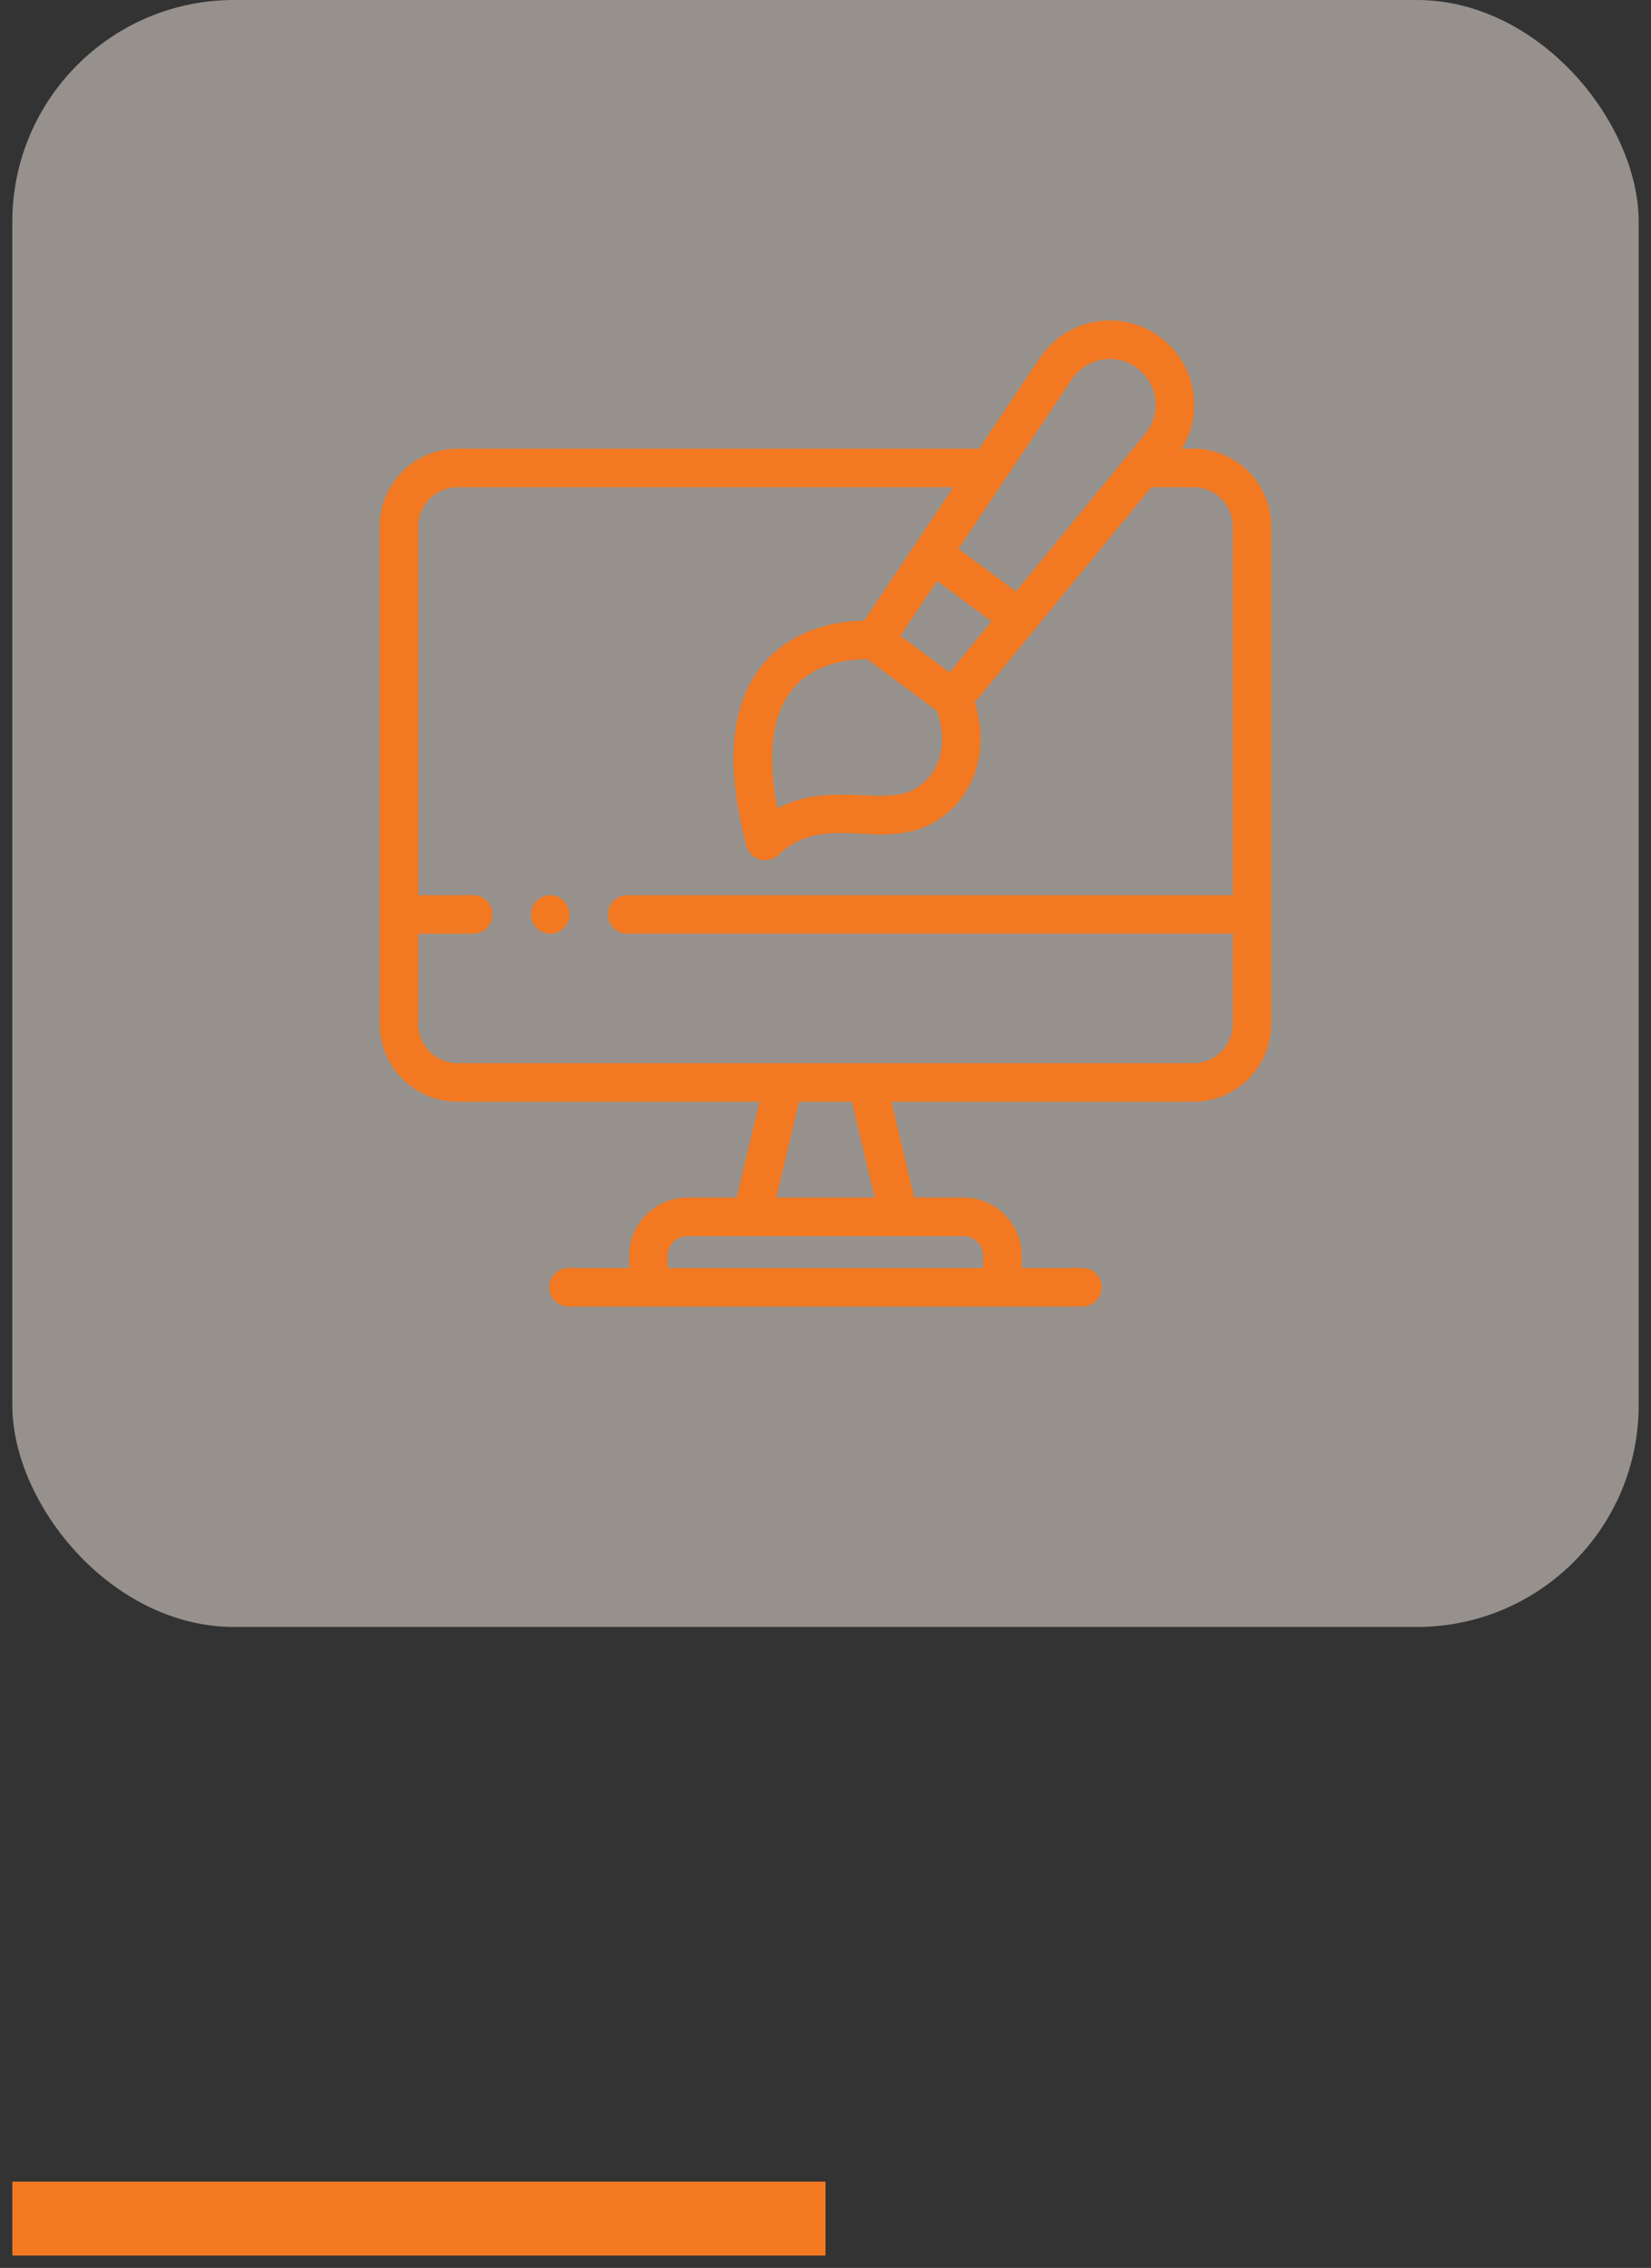 <svg width="67" height="92" viewBox="0 0 67 92" fill="none" xmlns="http://www.w3.org/2000/svg">
<rect x="0" y="0" width="67" height="92" fill="#333333" stroke="none"/>
<rect opacity="0.5" x="0.5" width="66" height="66" rx="9" fill="#FDF1E9"/>
<path d="M48.435 18.202H47.961C48.865 16.729 48.531 14.752 47.079 13.674C45.515 12.514 43.292 12.887 42.2 14.519L39.735 18.202H18.564C16.824 18.202 15.408 19.618 15.408 21.358V41.535C15.408 43.275 16.824 44.691 18.564 44.691H30.823L29.897 48.581H27.898C26.595 48.581 25.535 49.641 25.535 50.944V51.437H23.07C22.639 51.437 22.289 51.787 22.289 52.219C22.289 52.65 22.639 53 23.07 53H43.929C44.361 53 44.71 52.65 44.71 52.219C44.71 51.787 44.361 51.437 43.929 51.437H41.465V50.944C41.465 49.641 40.405 48.581 39.102 48.581H37.103L36.176 44.691H48.435C50.175 44.691 51.591 43.275 51.591 41.535V21.358C51.591 19.617 50.175 18.202 48.435 18.202ZM37.241 31.936C36.02 32.791 33.732 31.629 31.546 32.795C31.013 30.025 31.349 27.42 34.125 26.845C34.483 26.77 34.87 26.736 35.198 26.743L38.025 28.84C38.434 30.032 38.281 31.208 37.241 31.936ZM38.029 23.562L40.24 25.203L38.539 27.276L36.537 25.791L38.029 23.562ZM43.498 15.388C44.09 14.503 45.297 14.297 46.148 14.929C47 15.561 47.152 16.775 46.477 17.598L41.232 23.993L38.899 22.262L43.498 15.388ZM39.902 50.944V51.437H27.097V50.944C27.097 50.503 27.456 50.144 27.898 50.144H39.102C39.543 50.144 39.902 50.503 39.902 50.944ZM35.497 48.581H31.503L32.429 44.691H34.57L35.497 48.581ZM50.029 41.535C50.029 42.414 49.314 43.129 48.435 43.129H18.564C17.686 43.129 16.971 42.414 16.971 41.535V37.877H19.203C19.635 37.877 19.984 37.527 19.984 37.095C19.984 36.664 19.635 36.314 19.203 36.314H16.971V21.358C16.971 20.479 17.685 19.764 18.564 19.764H38.69L35.066 25.179C33.535 25.193 32.007 25.726 31.006 26.895C29.645 28.484 29.405 30.981 30.295 34.318C30.447 34.888 31.159 35.092 31.59 34.681C33.61 32.751 36.126 34.856 38.379 33.033C39.754 31.919 40.08 30.149 39.561 28.494L46.722 19.764H48.435C49.314 19.764 50.029 20.479 50.029 21.358V36.314H25.453C25.021 36.314 24.672 36.664 24.672 37.095C24.672 37.527 25.021 37.876 25.453 37.876H50.029V41.535Z" fill="#F27922"/>
<path d="M22.177 36.329C22 36.364 21.84 36.46 21.726 36.6C21.611 36.74 21.549 36.915 21.549 37.096C21.549 37.584 21.996 37.959 22.482 37.861C22.686 37.821 22.864 37.701 22.979 37.529C23.094 37.357 23.136 37.146 23.096 36.943C23.009 36.515 22.594 36.245 22.177 36.329Z" fill="#F27922"/>
<path d="M0.5 90H33.5" stroke="#F27922" stroke-width="3"/>
</svg>
